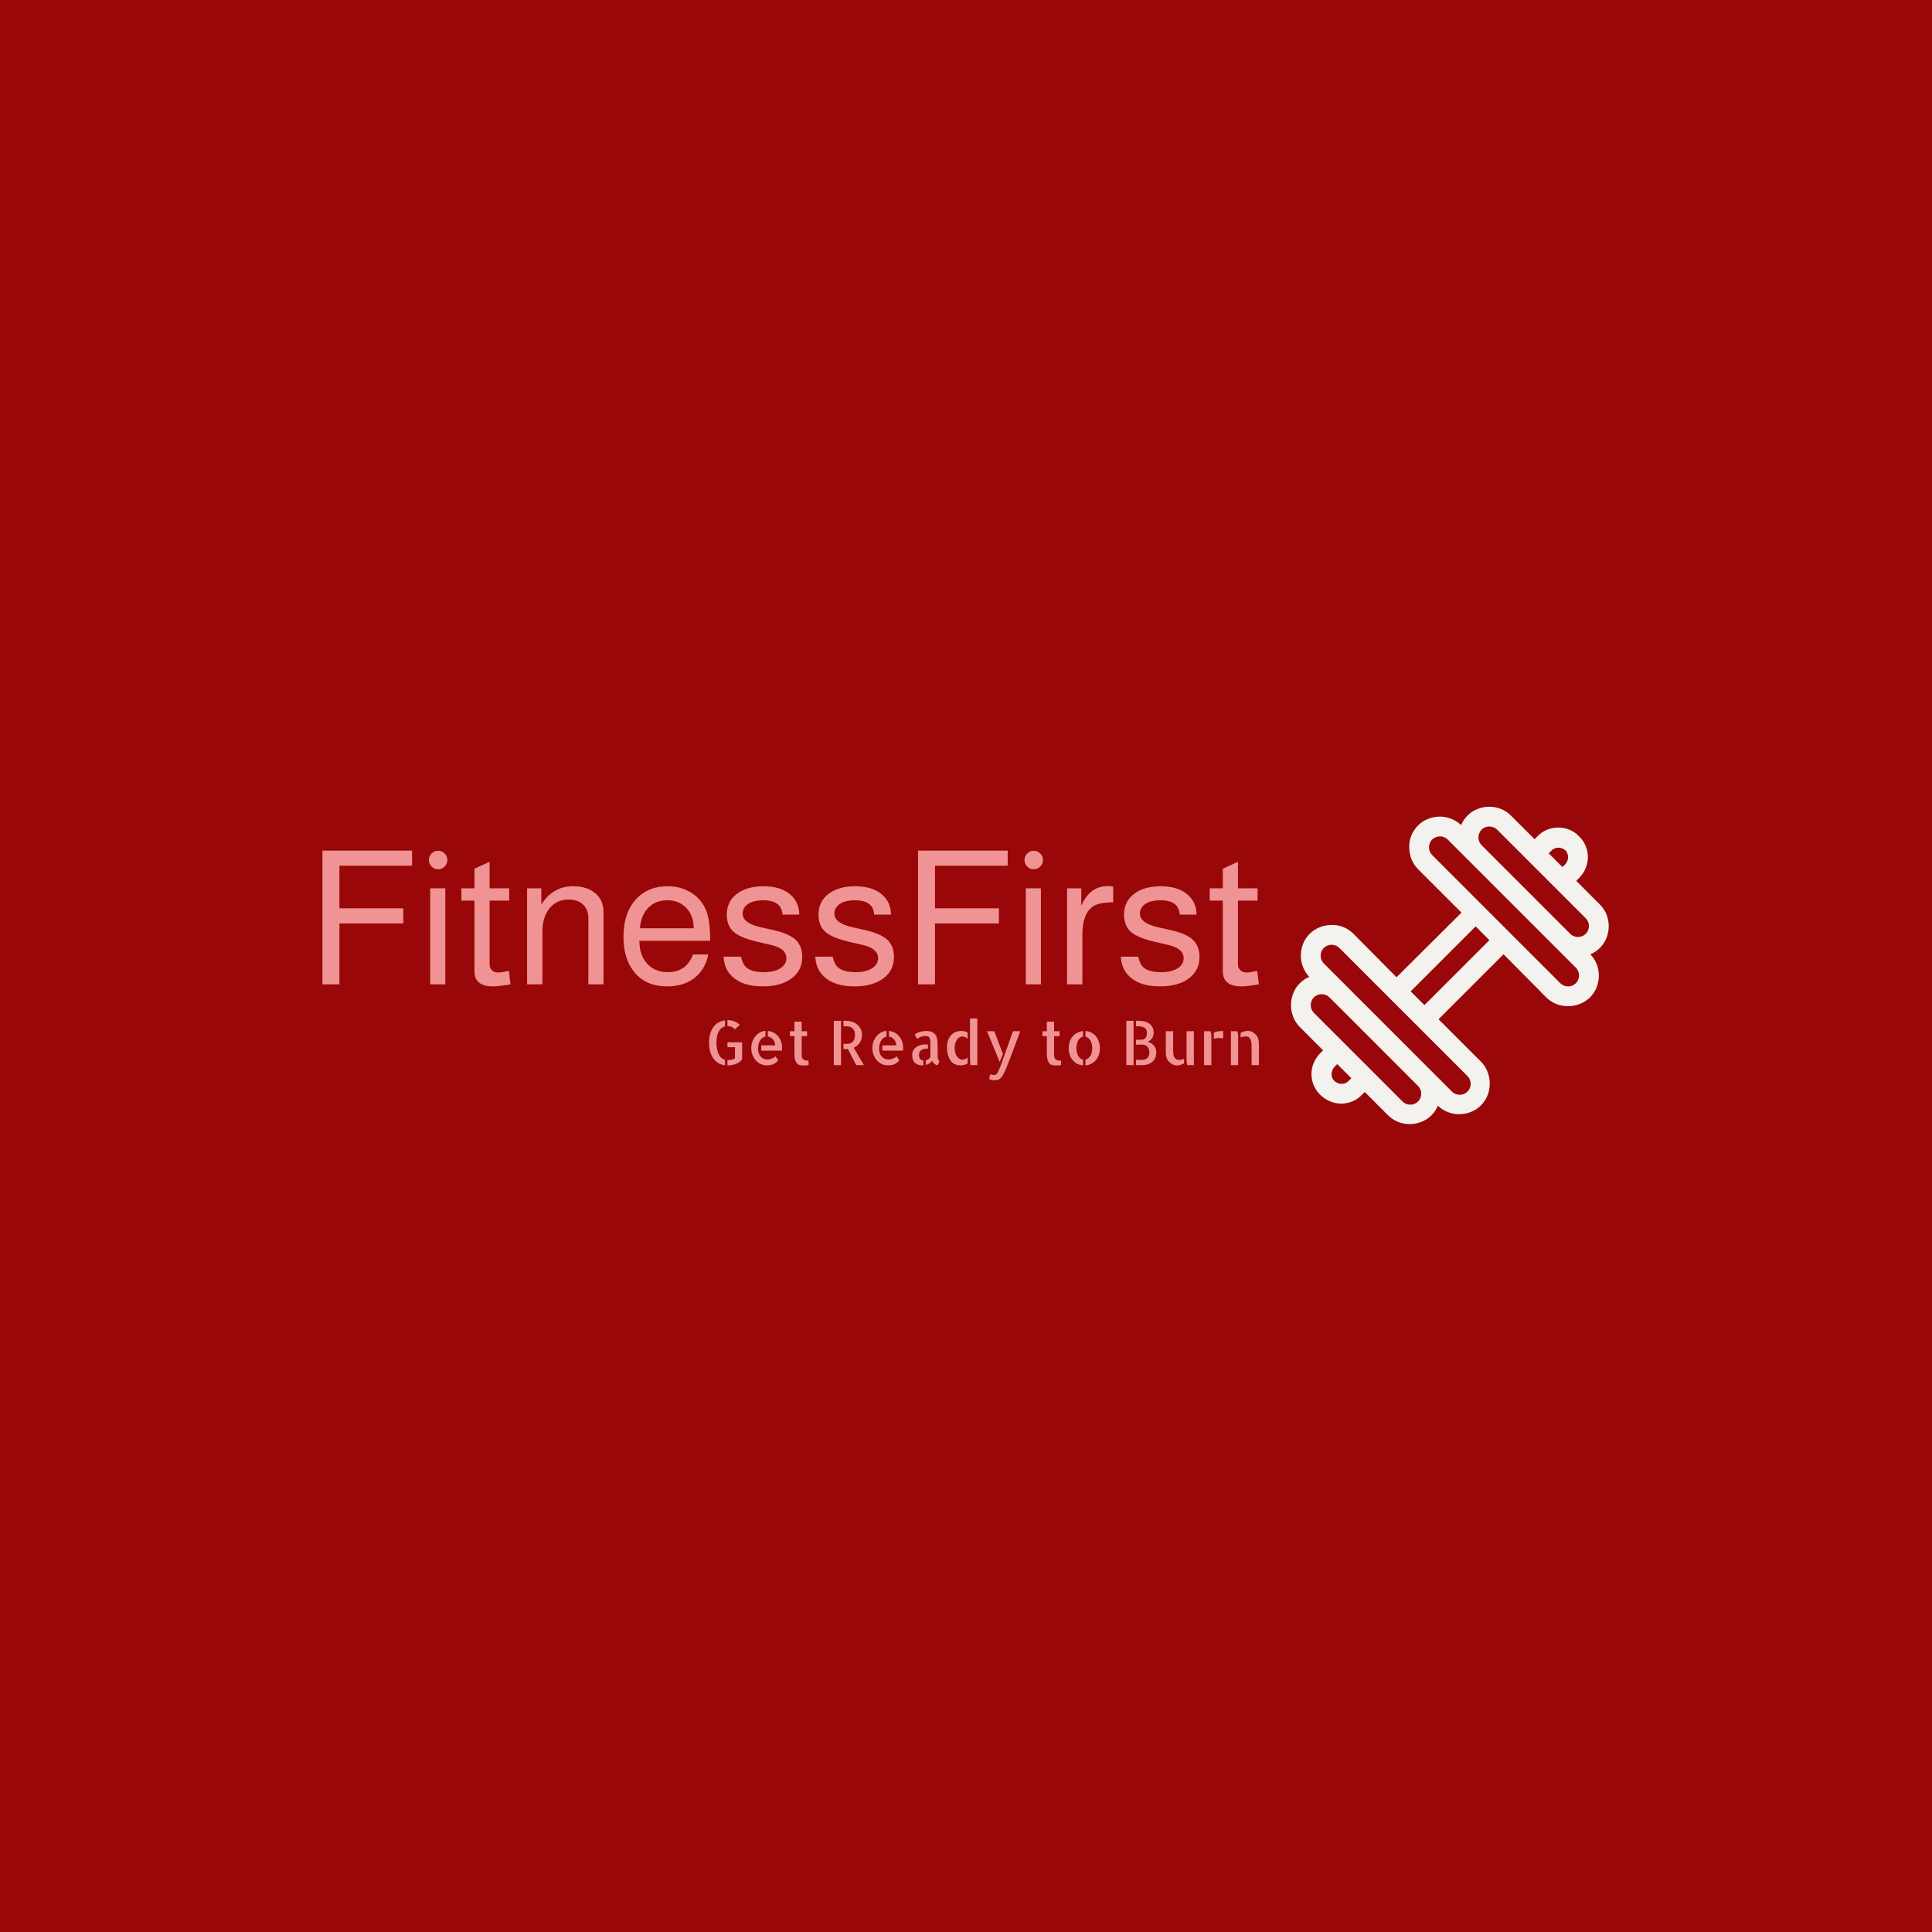 <svg xmlns="http://www.w3.org/2000/svg" version="1.1" xmlns:xlink="http://www.w3.org/1999/xlink" xmlns:svgjs="http://svgjs.dev/svgjs" width="1500" height="1500" viewBox="0 0 1500 1500"><rect width="1500" height="1500" fill="#990708"></rect><g transform="matrix(0.667,0,0,0.667,249.394,625.813)"><svg viewBox="0 0 396 98" data-background-color="#990708" preserveAspectRatio="xMidYMid meet" height="371" width="1500" xmlns="http://www.w3.org/2000/svg" xmlns:xlink="http://www.w3.org/1999/xlink"><g id="tight-bounds" transform="matrix(1,0,0,1,0.24,0.206)"><svg viewBox="0 0 395.52 97.587" height="97.587" width="395.52"><g><svg viewBox="0 0 543.243 134.035" height="97.587" width="395.52"><g transform="matrix(1,0,0,1,0,18.524)"><svg viewBox="0 0 395.52 96.986" height="96.986" width="395.52"><g id="textblocktransform"><svg viewBox="0 0 395.52 96.986" height="96.986" width="395.52" id="textblock"><g><svg viewBox="0 0 395.52 57.348" height="57.348" width="395.52"><g transform="matrix(1,0,0,1,0,0)"><svg width="395.52" viewBox="4.4 -35.8 250.67 36.35" height="57.348" data-palette-color="#ef9394"><path d="M26.05-16.3L8.95-16.3 8.95 0 4.4 0 4.4-35.8 28.4-35.8 28.4-31.75 8.95-31.75 8.95-20.35 26.05-20.35 26.05-16.3ZM33.25-25.7L37.3-25.7 37.3 0 33.25 0 33.25-25.7ZM35.35-35.75L35.35-35.75Q36.4-35.75 37.12-35.02 37.85-34.3 37.85-33.3L37.85-33.3Q37.85-32.25 37.12-31.53 36.4-30.8 35.35-30.8L35.35-30.8Q34.35-30.8 33.62-31.53 32.9-32.25 32.9-33.3L32.9-33.3Q32.9-34.3 33.62-35.02 34.35-35.75 35.35-35.75ZM49.15-25.7L54.4-25.7 54.4-22.4 49.15-22.4 49.15-5.3Q49.15-4.4 49.77-3.78 50.4-3.15 51.4-3.15L51.4-3.15Q52.35-3.15 54.3-3.6L54.3-3.6 54.75 0Q51.65 0.55 50.05 0.55L50.05 0.55Q45.1 0.55 45.1-3.5L45.1-3.5 45.1-22.4 41.6-22.4 41.6-25.7 45.1-25.7 45.1-30.95 49.15-32.8 49.15-25.7ZM59.19 0L59.19-25.7 62.99-25.7 62.99-21.35Q66.09-26.25 71.49-26.25L71.49-26.25Q75.24-26.25 77.44-24.38 79.64-22.5 79.64-19.35L79.64-19.35 79.64 0 75.59 0 75.59-17.7Q75.59-20 74.17-21.35 72.74-22.7 70.29-22.7L70.29-22.7Q67.09-22.7 65.19-20.35 63.29-18 63.29-14.1L63.29-14.1 63.29 0 59.19 0ZM108.19-11.8L108.19-11.65 89.24-11.65Q89.29-8.35 90.64-6.4L90.64-6.4Q92.79-3.25 96.84-3.25L96.84-3.25Q101.84-3.25 103.59-8L103.59-8 107.69-8Q106.89-3.95 103.99-1.7 101.09 0.55 96.69 0.55L96.69 0.55Q90.84 0.55 87.74-3.45L87.74-3.45Q84.99-6.95 84.99-12.7L84.99-12.7Q84.99-19.35 88.59-23.05L88.59-23.05Q91.74-26.25 96.74-26.25L96.74-26.25Q100.39-26.25 103.17-24.5 105.94-22.75 107.14-19.7L107.14-19.7Q108.19-17.1 108.19-11.8L108.19-11.8ZM89.39-15L103.79-15Q103.79-18.35 101.82-20.43 99.84-22.5 96.74-22.5L96.74-22.5Q93.59-22.5 91.62-20.48 89.64-18.45 89.39-15L89.39-15ZM132.04-18.65L132.04-18.65 127.54-18.65Q127.34-22.5 122.39-22.5L122.39-22.5Q119.84-22.5 118.36-21.53 116.89-20.55 116.89-18.9L116.89-18.9Q116.89-16.4 121.64-15.3L121.64-15.3 125.59-14.4Q129.44-13.5 131.14-11.85 132.84-10.2 132.84-7.35L132.84-7.35Q132.84-3.7 129.99-1.58 127.14 0.55 122.29 0.55L122.29 0.55Q116.99 0.55 114.24-1.95L114.24-1.95Q111.94-4 111.79-7.4L111.79-7.4 116.44-7.4Q116.84-5.65 117.54-4.85L117.54-4.85Q118.89-3.25 122.59-3.25L122.59-3.25Q125.34-3.25 126.96-4.28 128.59-5.3 128.59-7L128.59-7Q128.59-9.55 124.64-10.5L124.64-10.5 120.79-11.4Q116.39-12.45 114.64-13.9L114.64-13.9Q112.64-15.55 112.64-18.65L112.64-18.65Q112.64-22.15 115.31-24.2 117.99-26.25 122.49-26.25L122.49-26.25Q127.19-26.25 129.79-23.9L129.79-23.9Q132.04-21.85 132.04-18.65ZM156.59-18.65L156.59-18.65 152.09-18.65Q151.89-22.5 146.94-22.5L146.94-22.5Q144.39-22.5 142.91-21.53 141.44-20.55 141.44-18.9L141.44-18.9Q141.44-16.4 146.19-15.3L146.19-15.3 150.14-14.4Q153.99-13.5 155.69-11.85 157.39-10.2 157.39-7.35L157.39-7.35Q157.39-3.7 154.54-1.58 151.69 0.55 146.84 0.55L146.84 0.55Q141.54 0.55 138.79-1.95L138.79-1.95Q136.49-4 136.34-7.4L136.34-7.4 140.99-7.4Q141.39-5.65 142.09-4.85L142.09-4.85Q143.44-3.25 147.14-3.25L147.14-3.25Q149.89-3.25 151.51-4.28 153.14-5.3 153.14-7L153.14-7Q153.14-9.55 149.19-10.5L149.19-10.5 145.34-11.4Q140.94-12.45 139.19-13.9L139.19-13.9Q137.19-15.55 137.19-18.65L137.19-18.65Q137.19-22.15 139.86-24.2 142.54-26.25 147.04-26.25L147.04-26.25Q151.74-26.25 154.34-23.9L154.34-23.9Q156.59-21.85 156.59-18.65ZM185.48-16.3L168.38-16.3 168.38 0 163.83 0 163.83-35.8 187.83-35.8 187.83-31.75 168.38-31.75 168.38-20.35 185.48-20.35 185.48-16.3ZM192.68-25.7L196.73-25.7 196.73 0 192.68 0 192.68-25.7ZM194.78-35.75L194.78-35.75Q195.83-35.75 196.56-35.02 197.28-34.3 197.28-33.3L197.28-33.3Q197.28-32.25 196.56-31.53 195.83-30.8 194.78-30.8L194.78-30.8Q193.78-30.8 193.06-31.53 192.33-32.25 192.33-33.3L192.33-33.3Q192.33-34.3 193.06-35.02 193.78-35.75 194.78-35.75ZM203.73 0L203.73-25.7 207.53-25.7 207.53-21Q209.78-26.3 214.63-26.3L214.63-26.3Q215.23-26.3 216.08-26.15L216.08-26.15 216.08-21.95Q212.08-21.9 210.58-20.8L210.58-20.8Q207.83-18.8 207.83-13.35L207.83-13.35 207.83 0 203.73 0ZM238.38-18.65L238.38-18.65 233.88-18.65Q233.68-22.5 228.73-22.5L228.73-22.5Q226.18-22.5 224.7-21.53 223.23-20.55 223.23-18.9L223.23-18.9Q223.23-16.4 227.98-15.3L227.98-15.3 231.93-14.4Q235.78-13.5 237.48-11.85 239.18-10.2 239.18-7.35L239.18-7.35Q239.18-3.7 236.33-1.58 233.48 0.55 228.63 0.55L228.63 0.55Q223.33 0.55 220.58-1.95L220.58-1.95Q218.28-4 218.13-7.4L218.13-7.4 222.78-7.4Q223.18-5.65 223.88-4.85L223.88-4.85Q225.23-3.25 228.93-3.25L228.93-3.25Q231.68-3.25 233.3-4.28 234.93-5.3 234.93-7L234.93-7Q234.93-9.55 230.98-10.5L230.98-10.5 227.13-11.4Q222.73-12.45 220.98-13.9L220.98-13.9Q218.98-15.55 218.98-18.65L218.98-18.65Q218.98-22.15 221.65-24.2 224.33-26.25 228.83-26.25L228.83-26.25Q233.53-26.25 236.13-23.9L236.13-23.9Q238.38-21.85 238.38-18.65ZM249.47-25.7L254.72-25.7 254.72-22.4 249.47-22.4 249.47-5.3Q249.47-4.4 250.1-3.78 250.72-3.15 251.72-3.15L251.72-3.15Q252.67-3.15 254.62-3.6L254.62-3.6 255.07 0Q251.97 0.55 250.37 0.55L250.37 0.55Q245.42 0.55 245.42-3.5L245.42-3.5 245.42-22.4 241.92-22.4 241.92-25.7 245.42-25.7 245.42-30.95 249.47-32.8 249.47-25.7Z" opacity="1" transform="matrix(1,0,0,1,0,0)" fill="#ef9394" class="wordmark-text-0" data-fill-palette-color="primary" id="text-0"></path></svg></g></svg></g><g transform="matrix(1,0,0,1,163.31,70.887)"><svg viewBox="0 0 232.21 26.1" height="26.1" width="232.21"><g transform="matrix(1,0,0,1,0,0)"><svg width="232.21" viewBox="3.86 -37.94 446.98 50.24" height="26.1" data-palette-color="#ef9394"><path d="M28.86-32.67L24.8-29.05Q23.63-30.47 22.12-31.1 20.61-31.74 18.99-31.74L18.99-31.74 18.8-31.74 18.8-36.57 18.85-36.57Q21.78-36.57 24.32-35.6 26.86-34.62 28.86-32.67L28.86-32.67ZM3.86-18.16L3.86-18.16Q3.86-22.36 4.83-25.61 5.81-28.86 7.52-31.13 9.23-33.4 11.62-34.72 14.01-36.04 16.8-36.38L16.8-36.38 16.8-31.49Q15.33-31.1 14.09-30.18 12.84-29.25 11.89-27.61 10.94-25.98 10.4-23.66 9.86-21.34 9.81-18.16L9.81-18.16Q9.86-14.99 10.4-12.6 10.94-10.21 11.89-8.47 12.84-6.74 14.09-5.71 15.33-4.69 16.8-4.3L16.8-4.3 16.8 0.15Q14.01-0.2 11.62-1.54 9.23-2.88 7.52-5.18 5.81-7.47 4.83-10.72 3.86-13.96 3.86-18.16ZM18.8-18.55L30.71-18.55 30.71-4.64Q29.59-3.22 28.2-2.32 26.81-1.42 25.27-0.83 23.73-0.24 22.09 0 20.46 0.24 18.85 0.24L18.85 0.24 18.8 0.24 18.8-4.05Q19.38-4.05 20.24-4.13 21.09-4.2 22-4.37 22.9-4.54 23.71-4.83 24.51-5.13 24.9-5.66L24.9-5.66 24.9-14.55 18.8-14.55 18.8-18.55ZM51.66-23.19L51.66-27.78Q54.29-27.54 56.42-26.37 58.54-25.2 60.06-23.34 61.57-21.48 62.38-19.09 63.18-16.7 63.18-14.11L63.18-14.11Q63.18-12.94 63.03-11.77L63.03-11.77 46.29-11.77 46.29-16.06 57.57-16.06Q57.57-17.33 57.15-18.51 56.74-19.68 55.93-20.68 55.12-21.68 54.05-22.36 52.98-23.05 51.66-23.19L51.66-23.19ZM51.46-4.59L51.46-4.59Q52-4.59 52.81-4.71 53.61-4.83 54.51-5.15 55.42-5.47 56.32-5.96 57.22-6.45 57.91-7.13L57.91-7.13 60.06-3.86Q58.44-1.86 56.3-0.83 54.15 0.2 50.83 0.2L50.83 0.2Q48.14 0.2 45.8-0.9 43.45-2 41.79-3.91 40.13-5.81 39.16-8.35 38.18-10.89 38.18-13.82L38.18-13.82Q38.18-16.6 39.08-19.09 39.99-21.58 41.55-23.46 43.11-25.34 45.19-26.51 47.26-27.69 49.66-27.83L49.66-27.83 49.66-23.14Q47.85-22.8 46.68-21.68 45.51-20.56 44.85-19.12 44.19-17.68 43.92-16.16 43.65-14.65 43.65-13.57L43.65-13.57Q43.65-11.67 44.11-10.03 44.58-8.4 45.55-7.2 46.53-6.01 47.97-5.3 49.41-4.59 51.46-4.59ZM79.15-23.54L79.15-8.35Q79.15-6.69 79.58-5.76 80.02-4.83 80.83-4.35 81.64-3.86 82.64-3.74 83.64-3.61 84.76-3.61L84.76-3.61 84.76 0Q84.13 0.1 83.49 0.15L83.49 0.15Q82.95 0.2 82.2 0.22 81.44 0.24 80.71 0.24L80.71 0.24Q79.98 0.24 79.22 0.2 78.46 0.15 77.92 0.05L77.92 0.05Q76.26-0.24 75.34-1.39 74.41-2.54 73.95-3.93 73.48-5.32 73.36-6.64 73.24-7.96 73.24-8.69L73.24-8.69 73.24-23.54 69.62-23.54 69.62-27.54 73.24-27.54 73.24-35.35 79.15-35.35 79.15-27.54 83.54-27.54 83.54-23.54 79.15-23.54ZM105.26 0L105.26-35.99 111.12-35.99 111.12 0 105.26 0ZM121.47-14.16L129.68 0 123.48 0 116.69-13.04Q116.54-13.04 116.37-13.01 116.2-12.99 115.86-12.99 115.52-12.99 114.86-12.99 114.2-12.99 113.12-12.99L113.12-12.99 113.12-17.29 116.45-17.29Q117.52-17.29 118.59-17.65 119.67-18.02 120.55-18.85 121.43-19.68 121.96-21.17 122.5-22.66 122.5-24.85L122.5-24.85Q122.5-25.73 122.26-26.88 122.01-28.03 121.25-29.08 120.5-30.13 119.13-30.83 117.76-31.54 115.52-31.54L115.52-31.54 113.12-31.54 113.12-35.99 115.62-35.99Q117.91-35.99 120.16-35.25 122.4-34.52 124.18-33.06 125.97-31.59 127.07-29.52 128.16-27.44 128.16-24.85L128.16-24.85Q128.16-20.95 126.36-18.21 124.55-15.48 121.47-14.16L121.47-14.16ZM150.09-23.19L150.09-27.78Q152.72-27.54 154.85-26.37 156.97-25.2 158.48-23.34 160-21.48 160.8-19.09 161.61-16.7 161.61-14.11L161.61-14.11Q161.61-12.94 161.46-11.77L161.46-11.77 144.71-11.77 144.71-16.06 155.99-16.06Q155.99-17.33 155.58-18.51 155.16-19.68 154.36-20.68 153.55-21.68 152.48-22.36 151.4-23.05 150.09-23.19L150.09-23.19ZM149.89-4.59L149.89-4.59Q150.43-4.59 151.23-4.71 152.04-4.83 152.94-5.15 153.84-5.47 154.75-5.96 155.65-6.45 156.34-7.13L156.34-7.13 158.48-3.86Q156.87-1.86 154.72-0.83 152.58 0.2 149.26 0.2L149.26 0.2Q146.57 0.2 144.23-0.9 141.88-2 140.22-3.91 138.56-5.81 137.59-8.35 136.61-10.89 136.61-13.82L136.61-13.82Q136.61-16.6 137.51-19.09 138.42-21.58 139.98-23.46 141.54-25.34 143.62-26.51 145.69-27.69 148.08-27.83L148.08-27.83 148.08-23.14Q146.28-22.8 145.1-21.68 143.93-20.56 143.27-19.12 142.61-17.68 142.35-16.16 142.08-14.65 142.08-13.57L142.08-13.57Q142.08-11.67 142.54-10.03 143.01-8.4 143.98-7.2 144.96-6.01 146.4-5.3 147.84-4.59 149.89-4.59ZM174.5-8.3L174.5-8.3Q174.5-6.1 175.4-5.03 176.3-3.96 178.01-3.76L178.01-3.76 178.01 0.2Q177.82 0.24 177.38 0.24L177.38 0.24Q175.72 0.24 174.18-0.2 172.64-0.63 171.47-1.61 170.3-2.59 169.64-4.2 168.98-5.81 168.98-8.15L168.98-8.15Q168.98-10.4 169.93-12.04 170.88-13.67 172.37-14.72 173.86-15.77 175.77-16.28 177.67-16.8 179.62-16.8L179.62-16.8 181.77-16.8 181.77-13.33 180.7-13.33Q179.72-13.33 178.65-13.13 177.57-12.94 176.65-12.4 175.72-11.87 175.11-10.86 174.5-9.86 174.5-8.3ZM189.68-8.54L189.68-8.15Q189.68-7.76 189.73-7.01 189.78-6.25 189.93-5.47 190.07-4.69 190.39-4.05 190.71-3.42 191.24-3.22L191.24-3.22 189.68 0.05Q189.05 0.05 188.34-0.24 187.63-0.54 186.97-1.07 186.31-1.61 185.85-2.27 185.39-2.93 185.14-3.71L185.14-3.71Q184.65-2.49 183.21-1.54 181.77-0.59 180.01-0.15L180.01-0.15 180.01-3.86Q181.19-4.1 182.14-4.81 183.09-5.52 183.77-6.49L183.77-6.49 183.77-16.8Q183.77-19.19 183.53-20.61 183.29-22.02 182.7-22.68 182.11-23.34 181.26-23.51 180.4-23.68 179.23-23.68L179.23-23.68Q178.16-23.68 177.21-23.41 176.25-23.14 175.45-22.78 174.64-22.41 174.03-21.97 173.42-21.53 173.13-21.29L173.13-21.29 170.93-24.66Q171.42-25.2 172.4-25.76 173.37-26.32 174.64-26.76 175.91-27.2 177.4-27.47 178.89-27.73 180.5-27.73L180.5-27.73Q181.97-27.73 183.36-27.44 184.75-27.15 185.9-26.46 187.05-25.78 187.9-24.63 188.75-23.49 189.1-21.78L189.1-21.78Q189.44-20.07 189.56-18.33 189.68-16.6 189.68-14.89L189.68-14.89 189.68-8.54ZM216-37.94L221.96-37.94 221.96 0 216.34 0 216-3.27 216-37.94ZM197.25-14.16L197.25-14.16Q197.25-17.97 198.3-20.56 199.35-23.14 201.01-24.76 202.67-26.37 204.69-27.08 206.72-27.78 208.67-27.78L208.67-27.78Q210.19-27.78 211.55-27.44 212.92-27.1 214-26.46L214-26.46 214-21.29Q213.17-22.17 212.14-22.71 211.12-23.24 209.85-23.24L209.85-23.24Q208.33-23.24 207.16-22.49 205.99-21.73 205.18-20.41 204.38-19.09 203.94-17.38 203.5-15.67 203.5-13.72L203.5-13.72Q203.5-11.77 203.99-10.08 204.47-8.4 205.3-7.13 206.13-5.86 207.33-5.13 208.53-4.39 209.94-4.39L209.94-4.39Q212.34-4.39 214-6.3L214-6.3 214-1.22Q212.82-0.59 211.29-0.17 209.75 0.24 208.04 0.24L208.04 0.24Q206.09 0.24 204.21-0.46 202.33-1.17 200.86-2.78L200.86-2.78Q199.01-4.88 198.13-7.98 197.25-11.08 197.25-14.16ZM250.91-27.54L256.86-27.54Q254.18-20.36 252.08-14.82 249.98-9.28 248.42-5.1 246.86-0.93 245.66 1.95 244.46 4.83 243.46 6.76 242.46 8.69 241.58 9.79 240.7 10.89 239.77 11.47 238.85 12.06 237.75 12.18 236.65 12.3 235.23 12.3L235.23 12.3Q234.79 12.3 234.21 12.18 233.62 12.06 233.06 11.89 232.5 11.72 232.06 11.55 231.62 11.38 231.47 11.33L231.47 11.33Q231.67 10.45 231.86 9.67L231.86 9.67Q232.01 8.98 232.18 8.37 232.35 7.76 232.45 7.52L232.45 7.52Q232.84 7.52 233.65 7.76 234.45 8.01 234.84 8.01L234.84 8.01Q235.62 8.01 236.23 7.93 236.85 7.86 237.33 7.5 237.82 7.13 238.26 6.42 238.7 5.71 239.24 4.39L239.24 4.39 241.09 0 250.91-27.54ZM242.07-7.37L240.07-2.59 229.81-27.54 235.72-27.54 242.75-9.03 242.07-7.37ZM284.35-23.54L284.35-8.35Q284.35-6.69 284.79-5.76 285.23-4.83 286.03-4.35 286.84-3.86 287.84-3.74 288.84-3.61 289.97-3.61L289.97-3.61 289.97 0Q289.33 0.1 288.7 0.15L288.7 0.15Q288.16 0.2 287.4 0.22 286.64 0.24 285.91 0.24L285.91 0.24Q285.18 0.24 284.42 0.2 283.67 0.15 283.13 0.05L283.13 0.05Q281.47-0.24 280.54-1.39 279.61-2.54 279.15-3.93 278.69-5.32 278.56-6.64 278.44-7.96 278.44-8.69L278.44-8.69 278.44-23.54 274.83-23.54 274.83-27.54 278.44-27.54 278.44-35.35 284.35-35.35 284.35-27.54 288.74-27.54 288.74-23.54 284.35-23.54ZM309.84-23.1L309.84-27.69Q312.52-27.54 314.72-26.39 316.92-25.24 318.41-23.36 319.89-21.48 320.72-18.99 321.55-16.5 321.55-13.67L321.55-13.67Q321.55-10.84 320.7-8.37 319.85-5.91 318.33-4.08 316.82-2.25 314.62-1.12 312.42 0 309.84 0.2L309.84 0.2 309.84-4.49Q312.28-5.03 313.82-7.57 315.35-10.11 315.35-13.67L315.35-13.67Q315.35-15.48 314.99-17.07 314.62-18.65 313.89-19.92 313.16-21.19 312.13-22.02 311.11-22.85 309.84-23.1L309.84-23.1ZM296.21-13.77L296.21-13.77Q296.21-16.6 297.04-19.04 297.87-21.48 299.41-23.32 300.95-25.15 303.1-26.27 305.25-27.39 307.83-27.64L307.83-27.64 307.83-23.1Q305.39-22.56 303.93-20.02 302.46-17.48 302.46-13.92L302.46-13.92Q302.46-12.11 302.83-10.5 303.2-8.89 303.88-7.62 304.56-6.35 305.56-5.52 306.56-4.69 307.83-4.49L307.83-4.49 307.83 0.2Q305.15 0 303-1.15 300.85-2.29 299.34-4.15 297.82-6.01 297.02-8.5 296.21-10.99 296.21-13.77ZM360.07-18.95L360.07-18.95Q361.2-18.8 362.47-18.21 363.74-17.63 364.84-16.55 365.93-15.48 366.67-13.94 367.4-12.4 367.4-10.4L367.4-10.4Q367.4-7.96 366.67-6.2 365.93-4.44 364.84-3.3 363.74-2.15 362.44-1.49 361.15-0.83 359.95-0.49 358.76-0.15 357.83-0.07 356.9 0 356.61 0L356.61 0 350.94 0 350.94-4.3 356.27-4.3Q358.85-4.3 360.32-5.96 361.78-7.62 361.78-10.4L361.78-10.4Q361.78-13.04 360.27-14.84 358.76-16.65 355.83-16.65L355.83-16.65 350.94-16.65 350.94-20.61 353.29-20.61Q354.36-20.61 355.49-20.65 356.61-20.7 357.58-21.19 358.56-21.68 359.17-22.85 359.78-24.02 359.78-26.22L359.78-26.22Q359.78-27.1 359.54-28.05 359.29-29 358.56-29.79 357.83-30.57 356.46-31.05 355.09-31.54 352.85-31.54L352.85-31.54 350.94-31.54 350.94-35.99 353.43-35.99Q355.73-35.99 357.88-35.45 360.03-34.91 361.69-33.74 363.35-32.57 364.32-30.69 365.3-28.81 365.3-26.22L365.3-26.22Q365.3-24.71 364.81-23.46 364.32-22.22 363.59-21.29 362.86-20.36 361.91-19.75 360.95-19.14 360.07-18.95ZM343.08 0L343.08-35.99 348.94-35.99 348.94 0 343.08 0ZM381.12-27.54L381.12-12.55Q381.12-10.84 381.26-9.35 381.41-7.86 381.9-6.74 382.39-5.62 383.36-4.93 384.34-4.25 385.95-4.25L385.95-4.25Q386.59-4.25 387.76-4.44 388.93-4.64 390-5.08L390-5.08 390-1.46Q388.73-0.78 387.25-0.27 385.76 0.24 384.29 0.24L384.29 0.24Q383.12 0.24 382.19 0.02 381.26-0.2 380.46-0.66 379.65-1.12 378.92-1.71 378.19-2.29 377.46-3.03L377.46-3.03Q376.63-3.86 376.14-4.96 375.65-6.05 375.43-7.25 375.21-8.45 375.18-9.67 375.16-10.89 375.16-12.06L375.16-12.06 375.16-27.54 381.12-27.54ZM392.01-27.54L397.96-27.54 397.96 0 392.64 0 392.01-2.83 392.01-27.54ZM406.26-27.54L411.53-27.54 412.17-24.71 412.17-9.77 412.17-9.67 412.17 0 406.26 0 406.26-27.54ZM414.17-21.34L414.17-26.32Q415.39-27 417.1-27.37 418.81-27.73 421.74-27.73L421.74-27.73 421.74-21.58Q420.37-21.97 418.42-22.02L418.42-22.02Q417.35-22.02 416.25-21.85 415.15-21.68 414.17-21.34L414.17-21.34ZM428.04-27.54L433.31-27.54 433.94-24.76 433.94 0 428.04 0 428.04-27.54ZM448.54-24.51L448.54-24.51Q449.37-23.68 449.84-22.58 450.3-21.48 450.52-20.29 450.74-19.09 450.79-17.87 450.84-16.65 450.84-15.48L450.84-15.48 450.84-0.98 450.84 0 444.88 0 444.88-14.99Q444.88-16.65 444.74-18.16 444.59-19.68 444.05-20.85 443.51-22.02 442.59-22.68 441.66-23.34 440-23.34L440-23.34Q439.32-23.34 438.17-23.12 437.02-22.9 435.95-22.41L435.95-22.41 435.95-26.17Q437.26-26.86 438.8-27.34 440.34-27.83 441.81-27.83L441.81-27.83Q444-27.83 445.52-26.93 447.03-26.03 448.54-24.51Z" opacity="1" transform="matrix(1,0,0,1,0,0)" fill="#ef9394" class="slogan-text-1" data-fill-palette-color="secondary" id="text-1"></path></svg></g></svg></g></svg></g></svg></g><g transform="matrix(1,0,0,1,409.058,0)"><svg viewBox="0 0 134.184 134.035" height="134.035" width="134.184"><g><svg xmlns="http://www.w3.org/2000/svg" xmlns:xlink="http://www.w3.org/1999/xlink" version="1.1" x="0" y="0" viewBox="5 5 90 89.9" style="enable-background:new 0 0 100 100;" xml:space="preserve" height="134.035" width="134.184" class="icon-icon-0" data-fill-palette-color="accent" id="icon-0"><path d="M80.7 10.9c-2.1 0-4.3 0.8-5.9 2.5L74 14.2l-6.6-6.6C65.6 5.8 63.4 5 61.2 5 59 5 56.7 5.8 55 7.5c-0.8 0.8-1.4 1.7-1.8 2.7-1.7-1.6-3.9-2.4-6-2.4-2.2 0-4.5 0.8-6.2 2.5-1.7 1.7-2.6 4-2.5 6.2 0 2.2 0.8 4.5 2.5 6.2l11.2 11.2 1.1 1.1L34.9 53.3l-1.1-1.1L22.7 41c-1.7-1.7-4-2.6-6.2-2.5-2.2 0-4.5 0.8-6.2 2.5-1.7 1.7-2.5 3.9-2.5 6.2 0 2.2 0.8 4.3 2.4 6-1 0.4-1.9 1-2.7 1.8C5.8 56.7 5 59 5 61.2c0 2.2 0.8 4.5 2.5 6.2l6.6 6.6-0.8 0.8c-1.6 1.6-2.5 3.8-2.5 5.9 0 2.1 0.8 4.3 2.5 5.9 1.6 1.6 3.8 2.5 5.9 2.5 2.1 0 4.3-0.8 5.9-2.5l0.8-0.8 6.6 6.6c0 0 0 0 0 0 1.7 1.7 3.9 2.5 6.1 2.5 2.2 0 4.5-0.8 6.2-2.5 0.8-0.8 1.4-1.7 1.8-2.7 1.7 1.6 3.9 2.4 6 2.4 2.2 0 4.5-0.8 6.2-2.5 1.7-1.7 2.5-3.9 2.5-6.2 0-2.2-0.8-4.5-2.5-6.2L47.8 66.2c0 0 0 0 0 0l-1-1 18.4-18.4 1 1c0 0 0 0 0 0L77.3 59c1.7 1.7 3.9 2.5 6.2 2.5 2.2 0 4.5-0.8 6.2-2.5 1.7-1.7 2.5-3.9 2.5-6.2 0-2.2-0.8-4.3-2.4-6 1-0.4 1.9-1 2.7-1.8 1.7-1.7 2.5-3.9 2.5-6.2 0-2.2-0.8-4.4-2.5-6.1 0 0 0 0 0 0L85.8 26l0.8-0.8c1.6-1.6 2.5-3.8 2.5-5.9 0-2.1-0.8-4.3-2.5-5.9C85 11.7 82.9 10.9 80.7 10.9zM22.1 81.9l-0.8 0.8c-0.6 0.6-1.3 0.8-2 0.8-0.7 0-1.4-0.3-2-0.8v0c-0.6-0.6-0.8-1.2-0.8-2 0-0.7 0.3-1.4 0.8-2l0.8-0.8L22.1 81.9zM41 84.1c0.6 0.6 0.9 1.4 0.9 2.2 0 0.8-0.3 1.6-0.9 2.2-0.6 0.6-1.4 0.9-2.2 0.9-0.8 0-1.6-0.3-2.2-0.9L20.1 72l-8.6-8.6c-0.6-0.6-0.9-1.4-0.9-2.2 0-0.8 0.3-1.6 0.9-2.2 0.6-0.6 1.4-0.9 2.2-0.9 0.8 0 1.6 0.3 2.2 0.9L41 84.1zM29.9 56.2C29.9 56.2 29.9 56.2 29.9 56.2l10.9 10.9 3 3L55 81.3c0.6 0.6 0.9 1.4 0.9 2.2 0 0.8-0.3 1.6-0.9 2.2-0.6 0.6-1.4 0.9-2.2 0.9-0.8 0-1.6-0.3-2.2-0.9L19.9 55l-5.6-5.6c-0.6-0.6-0.9-1.4-0.9-2.2 0-0.8 0.3-1.6 0.9-2.2 0.6-0.6 1.4-0.9 2.2-0.9 0.8 0 1.6 0.3 2.2 0.9L29.9 56.2zM61.2 42.8L42.8 61.2l-3.9-3.9 18.4-18.4L61.2 42.8zM55 19.9l30.7 30.7c0.6 0.6 0.9 1.4 0.9 2.2 0 0.8-0.3 1.6-0.9 2.2-0.6 0.6-1.4 0.9-2.2 0.9-0.8 0-1.6-0.3-2.2-0.9L70.1 43.8l-3-3L56.2 29.9c0 0 0 0 0 0L45 18.7c-0.6-0.6-0.9-1.4-0.9-2.2 0-0.8 0.3-1.6 0.9-2.2 0.6-0.6 1.4-0.9 2.2-0.9 0.8 0 1.6 0.3 2.2 0.9L55 19.9zM72 20.1l16.5 16.5c0.6 0.6 0.9 1.4 0.9 2.2 0 0.8-0.3 1.6-0.9 2.2-0.6 0.6-1.4 0.9-2.2 0.9-0.8 0-1.6-0.3-2.2-0.9L59 15.9c-0.6-0.6-0.9-1.4-0.9-2.2 0-0.8 0.3-1.6 0.9-2.2 0.6-0.6 1.4-0.9 2.2-0.9 0.8 0 1.6 0.3 2.2 0.9L72 20.1zM83.5 19.3c0 0.7-0.3 1.4-0.8 2l-0.8 0.8-3.9-3.9 0.8-0.8c0.6-0.6 1.3-0.8 2-0.8 0.7 0 1.4 0.3 2 0.8h0C83.2 17.9 83.5 18.6 83.5 19.3z" fill="#f3f2ee" data-fill-palette-color="accent"></path></svg></g></svg></g></svg></g><defs></defs></svg><rect width="395.52" height="97.587" fill="none" stroke="none" visibility="hidden"></rect></g></svg></g></svg>